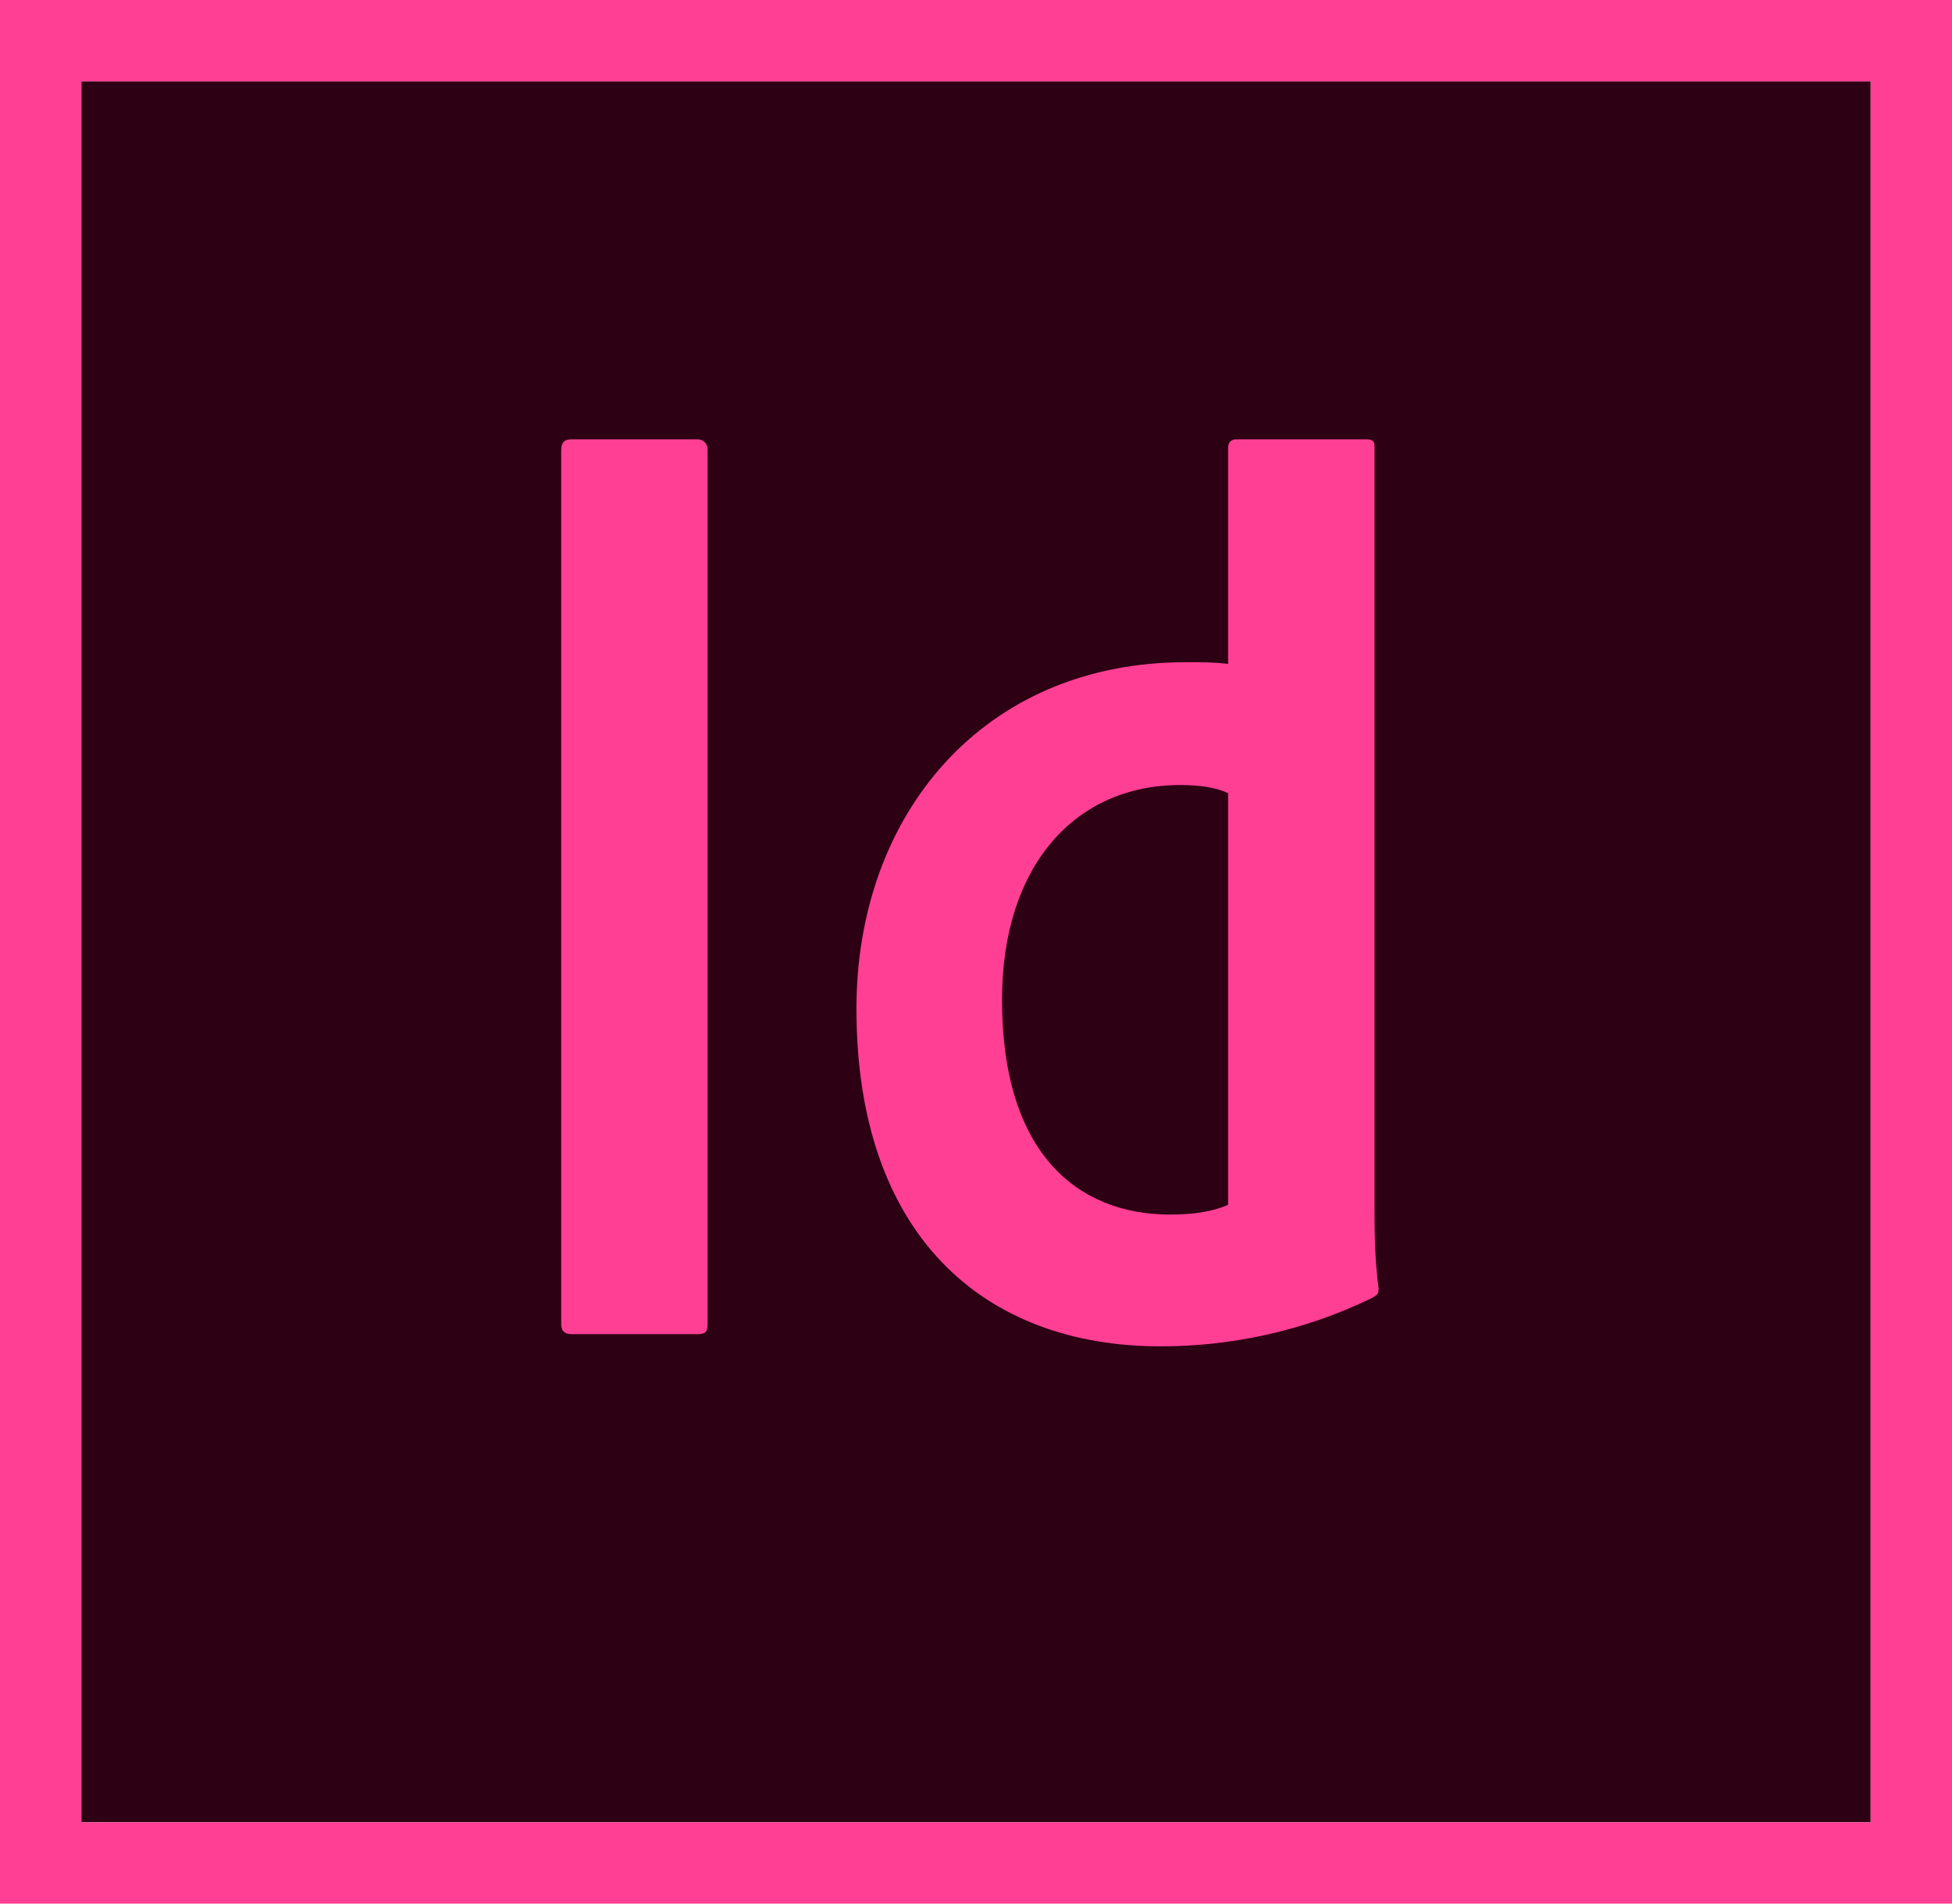 <?xml version="1.0" encoding="utf-8"?><!-- Generator: Adobe Illustrator 24.1.2, SVG Export Plug-In . SVG Version: 6.00 Build 0)  --><svg version="1.1" id="Layer_1" xmlns="http://www.w3.org/2000/svg" xmlns:xlink="http://www.w3.org/1999/xlink" x="0px" y="0px" viewBox="0 0 240 234" style="enable-background:new 0 0 240 234;" xml:space="preserve"><style type="text/css">
	.st0{fill-rule:evenodd;clip-rule:evenodd;fill:#2E0013;}
	.st1{fill-rule:evenodd;clip-rule:evenodd;fill:#FF3F94;}
</style><g id="InDesign_1_"><g><rect x="10" y="10" class="st0" width="220" height="214"/></g><g><path class="st1" d="m0 0v234h240v-234h-240zm10 10h220v214h-220v-214z"/></g><path class="st1" d="m87 162.7c0 1-.2 1.3-1.3 1.3h-15.4c-1 0-1.3-.5-1.3-1.3v-107.4c0-1 .5-1.3 1.3-1.3h15.5c.6 0 1.2.5 1.2 1.2v107.5zm18.3-38.7c0-23.9 15.6-42.6 40.5-42.6c2.1 0 3.3 0 5.2.2v-26.6c0-.7.5-1 1-1h16c.8 0 1 .3 1 .8v93.5c0 2.8 0 6.3.5 10.1c0 .7-.2.8-.9 1.2c-8.5 4.1-17.4 5.9-25.9 5.9c-21.8 0-37.4-13.7-37.4-41.5zm45.7-26.5c-1.5-.7-3.5-1-5.9-1c-12.9 0-21.9 9.9-21.9 26.4c0 18.8 9.2 26.4 20.7 26.4c2.5 0 5.1-.3 7.1-1.2l0-50.6l0 0z"/></g></svg>